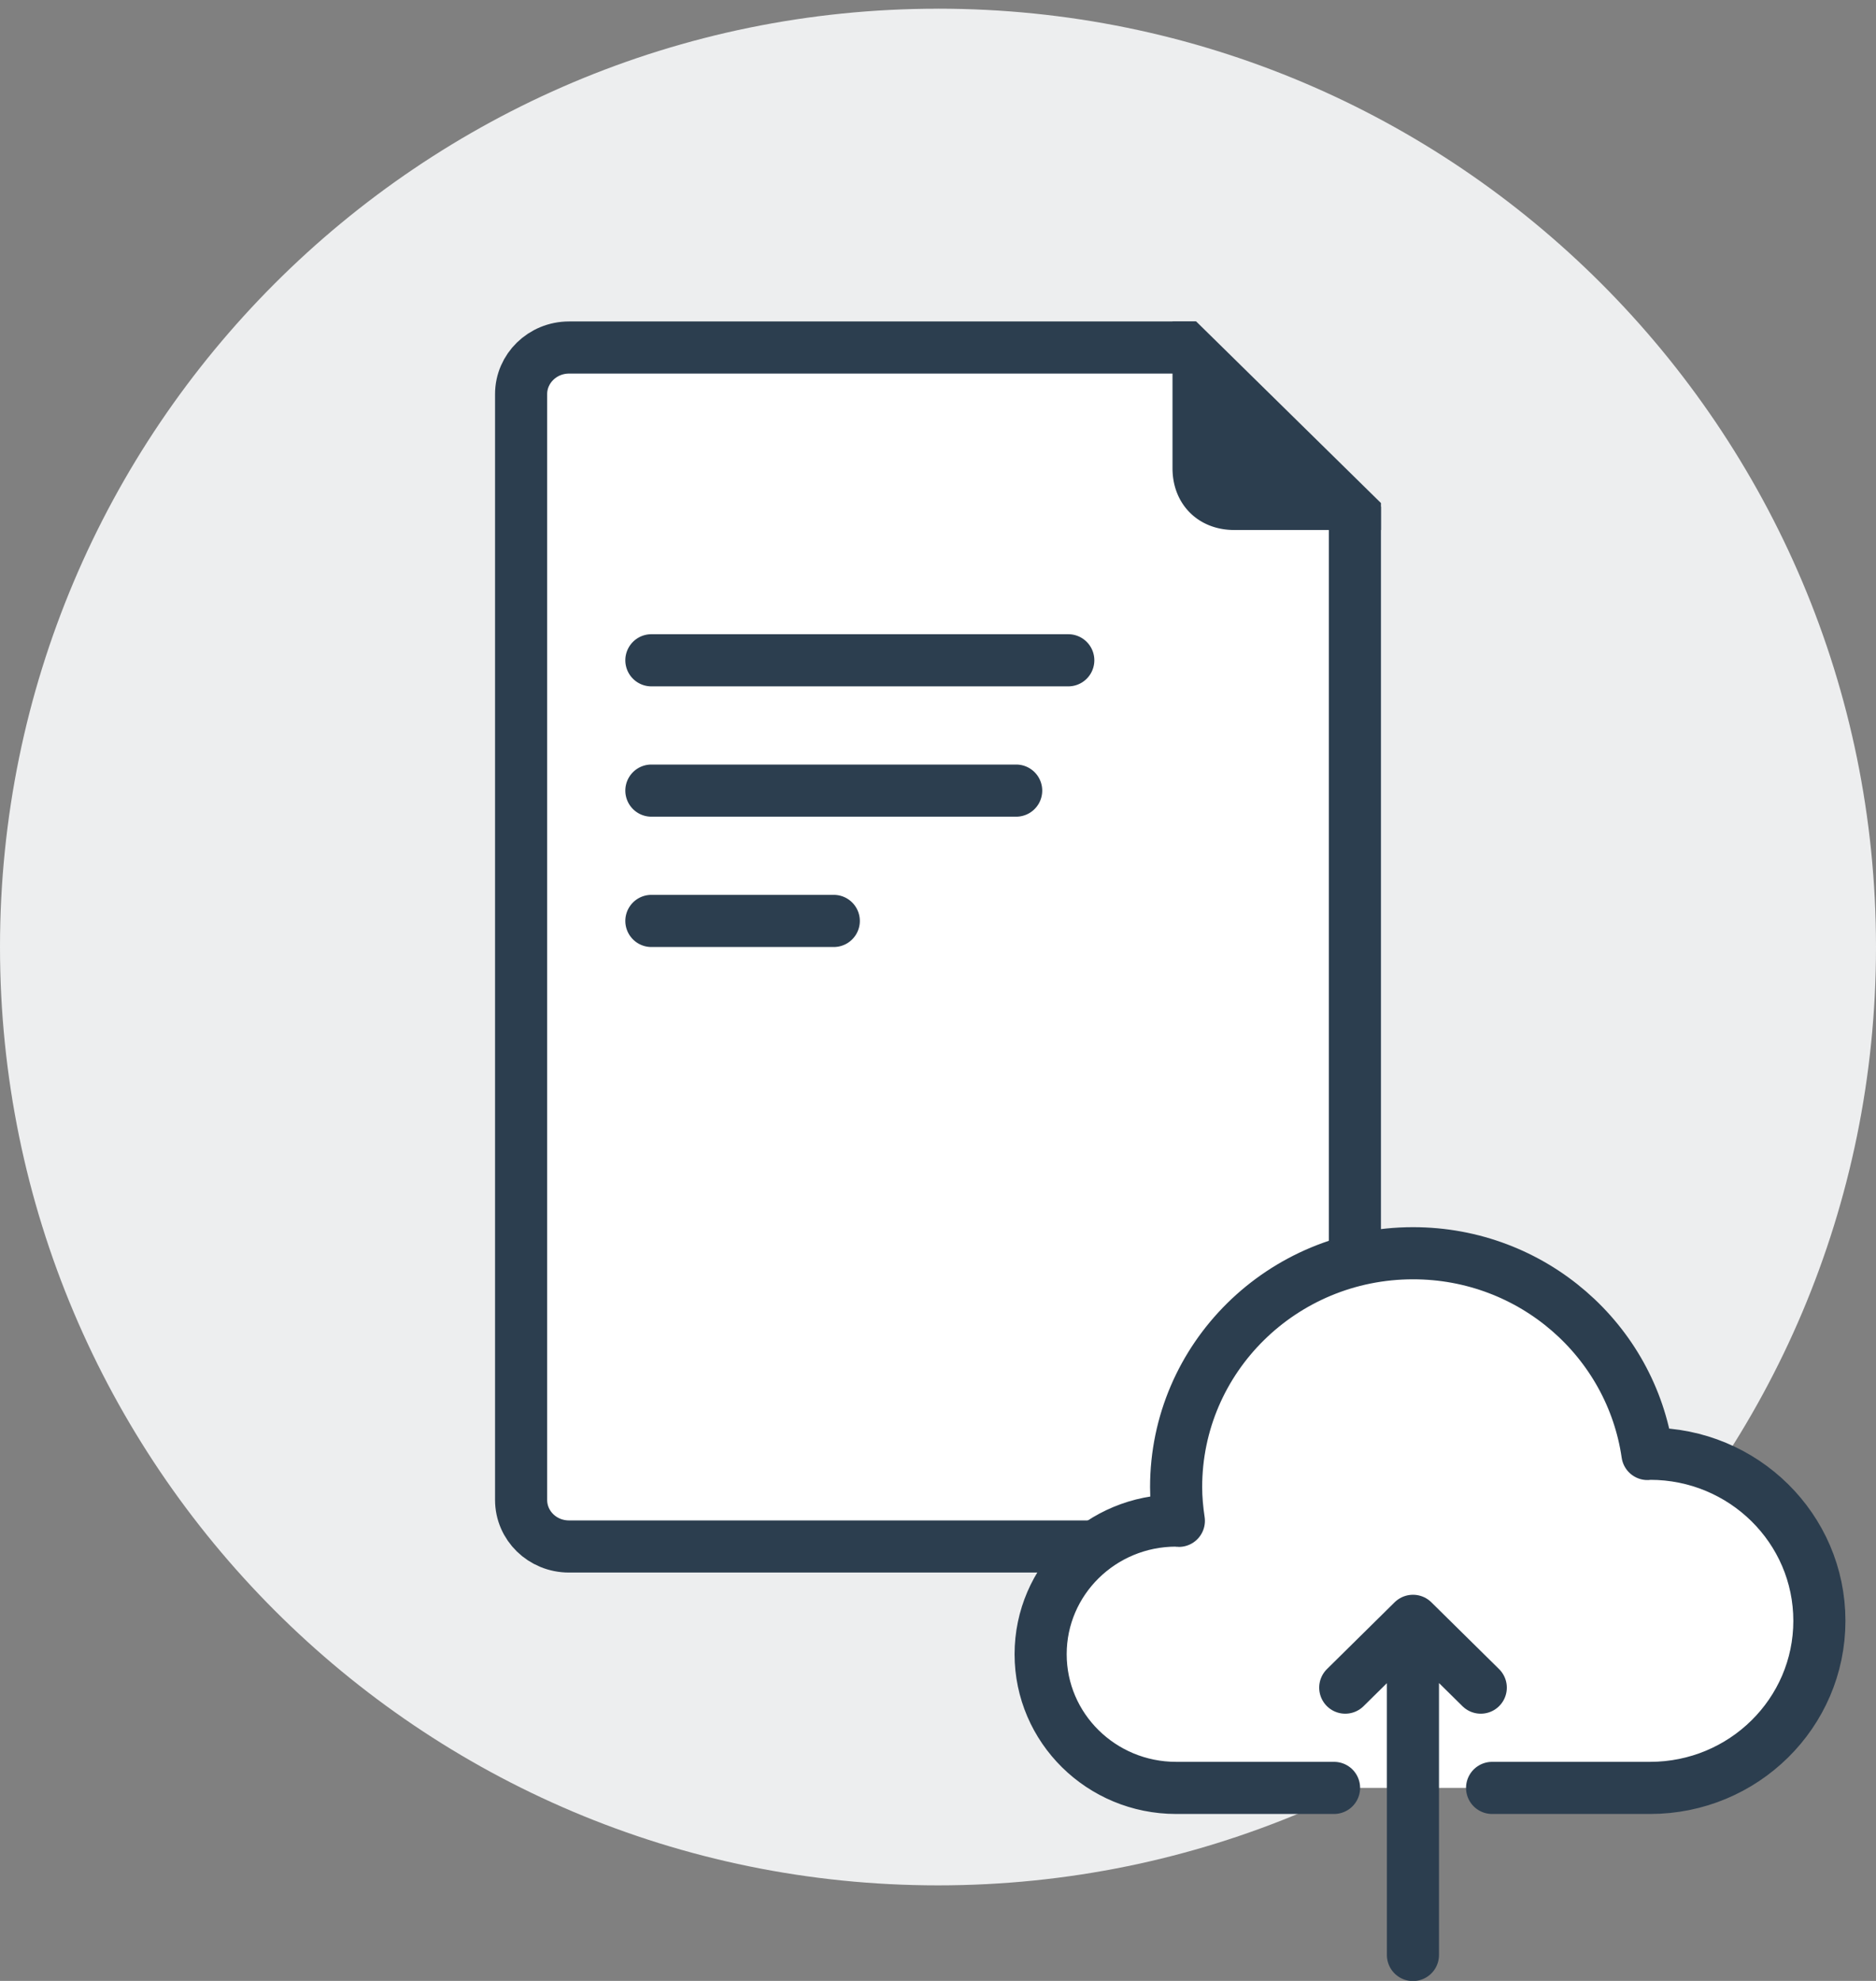 <svg width="72" height="76" xmlns="http://www.w3.org/2000/svg">
  <rect width="100%" height="100%" fill="#808080" stroke="none"/>
  <g fill="none" fill-rule="evenodd">
    <path d="M36 .333c19.883 0 36 16.118 36 36.001 0 19.882-16.117 36-36 36-19.882 0-36-16.118-36-36 0-19.883 16.118-36 36-36" fill="#EDEEEF"/>
    <path d="M52 19.719l-6.5-6.386H21.84c-1.02 0-1.84.804-1.84 1.788v42.424c0 .988.816 1.788 1.84 1.788h28.32c1.02 0 1.84-.804 1.84-1.788V19.719z" fill="#FFF"/>
    <path d="M52 19.719l-6.5-6.386H21.84c-1.02 0-1.84.804-1.84 1.788v42.424c0 .988.816 1.788 1.84 1.788h28.32c1.02 0 1.84-.804 1.84-1.788V19.719z" stroke="#2C3E4F" stroke-width="2"/>
    <path d="M53 19.444v.89h-5.63c-1.384 0-2.37-.99-2.37-2.37v-5.63h.889M25 29.333h14a1 1 0 0 1 0 2H25a1 1 0 0 1 0-2m0 5h7a1 1 0 0 1 0 2h-7a1 1 0 0 1 0-2m0-10h16a1 1 0 0 1 0 2H25a1 1 0 0 1 0-2" fill="#2C3E4F"/>
    <path d="M57.264 68.595h6.064c3.588 0 6.498-2.871 6.498-6.41 0-3.541-2.911-6.41-6.498-6.41-.035 0-.068.008-.101.009-.627-4.351-4.41-7.702-8.994-7.702-5.024 0-9.096 4.019-9.096 8.974 0 .44.043.87.106 1.293-.038 0-.071-.011-.106-.011-2.871 0-5.198 2.296-5.198 5.128 0 2.832 2.327 5.129 5.198 5.129h12.127z" fill="#FFF"/>
    <path d="M57.266 68.595h6.063c3.588 0 6.498-2.871 6.498-6.41 0-3.541-2.911-6.41-6.498-6.41-.035 0-.067.008-.1.009-.63-4.351-4.41-7.702-8.996-7.702-5.023 0-9.094 4.019-9.094 8.974 0 .44.042.87.105 1.293-.038 0-.07-.011-.105-.011-2.871 0-5.2 2.296-5.2 5.128 0 2.832 2.328 5.129 5.2 5.129H51.2" stroke="#2C3E4F" stroke-width="2" stroke-linecap="round" stroke-linejoin="round"/>
    <path d="M56.831 64.748l-2.599-2.563m-.004 12.82v-12.82l-2.598 2.563" stroke="#2C3E4F" stroke-width="2" stroke-linecap="round" stroke-linejoin="round"/>
  </g>
</svg>
